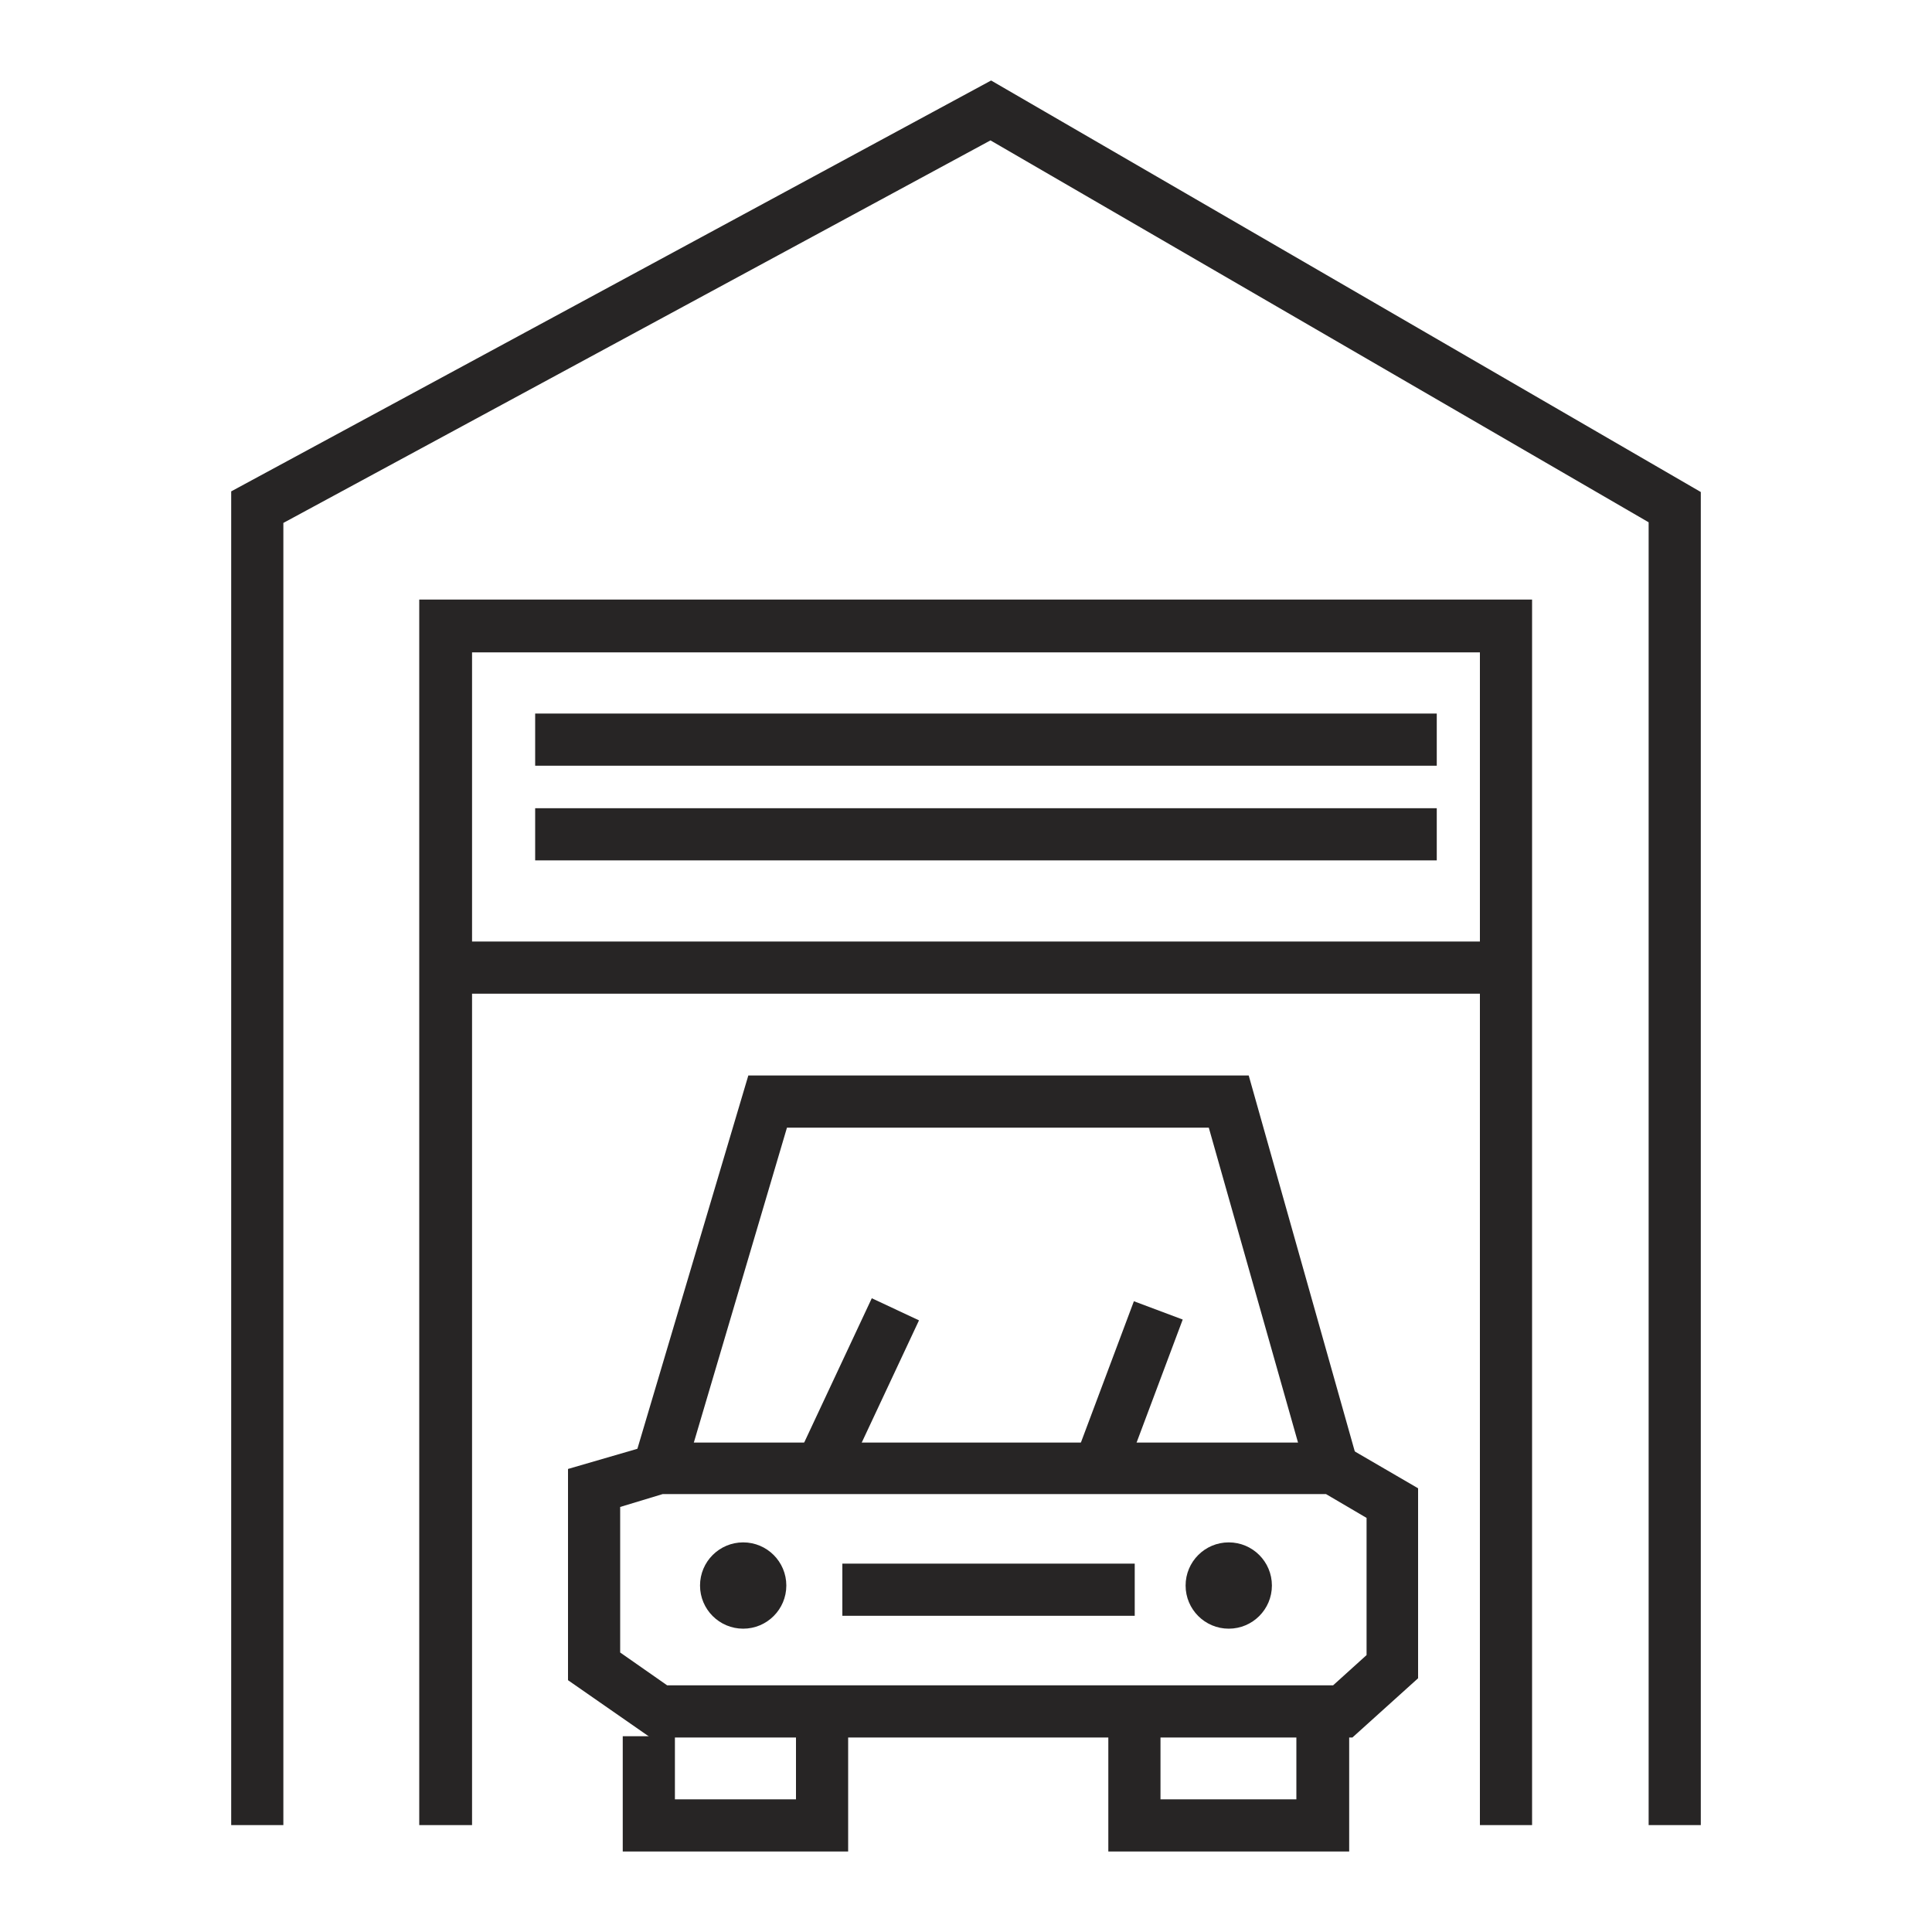 <?xml version="1.0" encoding="utf-8"?>
<!-- Generator: Adobe Illustrator 24.1.1, SVG Export Plug-In . SVG Version: 6.00 Build 0)  -->
<svg version="1.1" id="Layer_1" xmlns="http://www.w3.org/2000/svg" xmlns:xlink="http://www.w3.org/1999/xlink" x="0px" y="0px"
	 viewBox="0 0 300 300" style="enable-background:new 0 0 300 300;" xml:space="preserve">
<style type="text/css">
	.st0{fill:#272525;}
</style>
<g>
	<g>
		<polygon class="st0" points="264.1,283.4 256,283.4 256,81.1 153.8,21.8 44,81.2 44,283.4 35.9,283.4 35.9,76.3 153.9,12.5 
			264.1,76.4 		"/>
	</g>
	<g>
		<polygon class="st0" points="237.9,283.4 229.8,283.4 229.8,101.3 73.3,101.3 73.3,283.4 65.1,283.4 65.1,93.1 237.9,93.1 		"/>
	</g>
	<g>
		<rect x="69.2" y="146.2" class="st0" width="164.7" height="8.1"/>
	</g>
	<g>
		<rect x="83.1" y="125.5" class="st0" width="140" height="8.1"/>
	</g>
	<g>
		<rect x="83.1" y="110.8" class="st0" width="140" height="8.1"/>
	</g>
	<g>
		<path class="st0" d="M210,269.8H101l-12.8-8.9v-32.8l14.1-4.1H208l12.2,7.1v29.5L210,269.8z M103.6,261.7h103.4l5.2-4.7v-21.3
			l-6.3-3.7H102.9l-6.6,2v22.6L103.6,261.7z"/>
	</g>
	<g>
		<polygon class="st0" points="131.7,287.5 96.7,287.5 96.7,269.6 104.8,269.6 104.8,279.4 123.6,279.4 123.6,269.6 131.7,269.6 		
			"/>
	</g>
	<g>
		<polygon class="st0" points="209.5,287.5 172.1,287.5 172.1,269.6 180.2,269.6 180.2,279.4 201.3,279.4 201.3,265.7 209.5,265.7 
					"/>
	</g>
	<g>
		<rect x="130.8" y="242.8" class="st0" width="45.4" height="8.1"/>
	</g>
	<g>
		<polygon class="st0" points="106.2,229.2 98.4,226.9 116.2,167 193.9,167 210.8,226.9 203,229.1 187.7,175.1 122.2,175.1 		"/>
	</g>
	<g>
		
			<rect x="119.9" y="211.6" transform="matrix(0.424 -0.905 0.905 0.424 -118.497 244.997)" class="st0" width="27.2" height="8.1"/>
	</g>
	<g>
		
			<rect x="162.2" y="211.6" transform="matrix(0.351 -0.936 0.936 0.351 -88.151 304.22)" class="st0" width="26.3" height="8.1"/>
	</g>
	<g>
		<circle class="st0" cx="115.4" cy="246.2" r="6.7"/>
	</g>
	<g>
		<circle class="st0" cx="190.8" cy="246.2" r="6.7"/>
	</g>
</g>
</svg>
